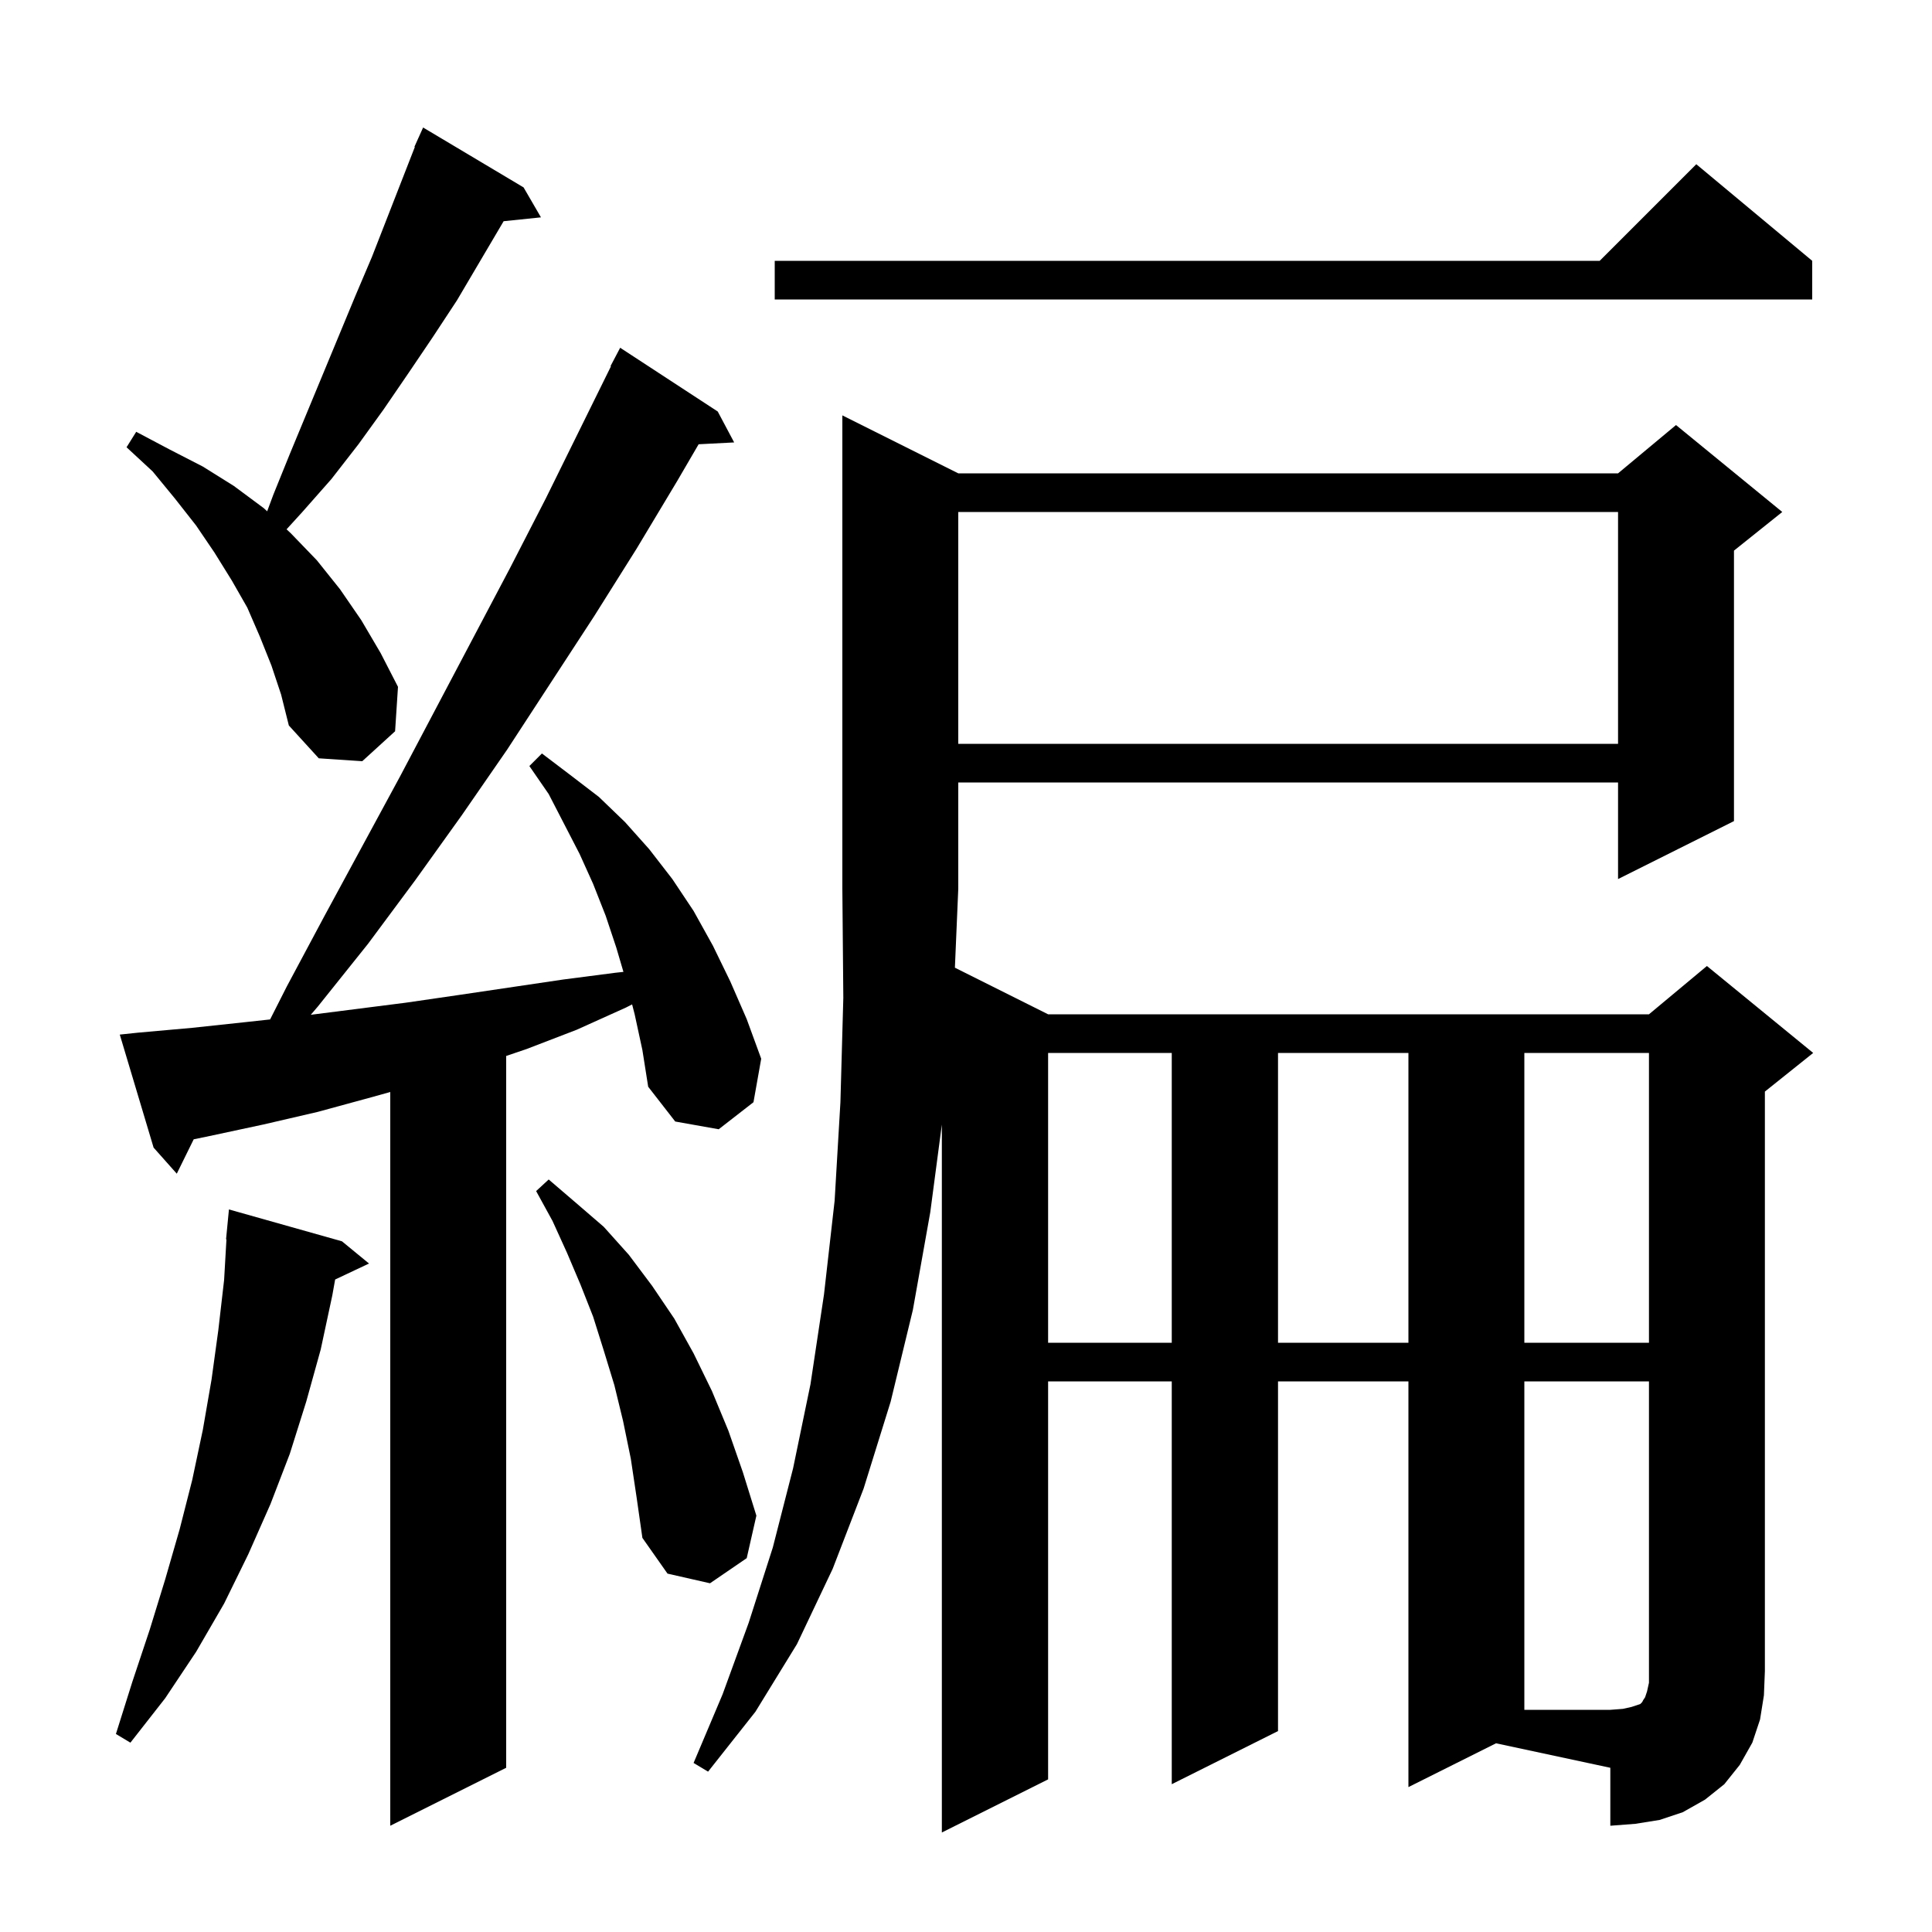 <svg xmlns="http://www.w3.org/2000/svg" xmlns:xlink="http://www.w3.org/1999/xlink" version="1.1" baseProfile="full" viewBox="0 0 200 200" width="200" height="200">
<g fill="black">
<path d="M 145.8 185.0 L 145.8 143.0 L 132.3 143.0 L 132.3 179.2 L 121.3 184.7 L 121.3 143.0 L 108.5 143.0 L 108.5 184.2 L 97.5 189.7 L 97.5 116.414 L 96.3 125.5 L 94.5 135.6 L 92.2 145.1 L 89.4 154.1 L 86.2 162.4 L 82.5 170.2 L 78.2 177.2 L 73.3 183.4 L 71.8 182.5 L 74.8 175.4 L 77.5 168.0 L 80.0 160.2 L 82.1 152.0 L 83.9 143.3 L 85.3 134.0 L 86.4 124.3 L 87.0 114.1 L 87.3 103.3 L 87.2 92.0 L 87.2 43.0 L 99.2 49.0 L 167.5 49.0 L 173.5 44.0 L 184.5 53.0 L 179.5 57.0 L 179.5 85.0 L 167.5 91.0 L 167.5 81.0 L 99.2 81.0 L 99.2 92.0 L 98.851 100.175 L 108.5 105.0 L 170.7 105.0 L 176.7 100.0 L 187.7 109.0 L 182.7 113.0 L 182.7 173.0 L 182.6 175.5 L 182.2 178.0 L 181.4 180.4 L 180.1 182.7 L 178.5 184.7 L 176.5 186.3 L 174.2 187.6 L 171.8 188.4 L 169.3 188.8 L 166.7 189.0 L 166.7 183.0 L 154.87 180.465 Z M 65.7 105.0 L 65.436 103.975 L 64.8 104.3 L 59.7 106.6 L 54.5 108.6 L 52.4 109.313 L 52.4 183.0 L 40.4 189.0 L 40.4 113.044 L 38.4 113.6 L 32.9 115.1 L 27.3 116.4 L 21.7 117.6 L 20.052 117.941 L 18.3 121.5 L 15.9 118.8 L 12.4 107.1 L 14.3 106.9 L 19.9 106.4 L 25.5 105.8 L 27.961 105.532 L 29.7 102.1 L 33.6 94.8 L 41.4 80.4 L 52.8 58.8 L 56.5 51.6 L 63.246 37.92 L 63.2 37.9 L 64.2 36.0 L 74.3 42.6 L 76.0 45.8 L 72.322 45.99 L 70.1 49.8 L 65.9 56.8 L 61.5 63.8 L 52.5 77.6 L 47.8 84.4 L 43.0 91.1 L 38.1 97.7 L 32.9 104.2 L 32.171 105.051 L 42.0 103.8 L 47.5 103.0 L 58.3 101.4 L 63.7 100.7 L 64.538 100.609 L 63.8 98.1 L 62.7 94.8 L 61.4 91.5 L 60.0 88.4 L 56.8 82.2 L 54.8 79.3 L 56.1 78.0 L 59.0 80.2 L 62.0 82.5 L 64.7 85.1 L 67.2 87.9 L 69.6 91.0 L 71.8 94.3 L 73.8 97.9 L 75.6 101.6 L 77.3 105.5 L 78.8 109.6 L 78.0 114.1 L 74.4 116.9 L 69.9 116.1 L 67.1 112.5 L 66.5 108.7 Z M 35.4 128.5 L 38.2 130.8 L 34.694 132.454 L 34.4 134.1 L 33.2 139.7 L 31.7 145.1 L 30.0 150.5 L 28.0 155.7 L 25.7 160.9 L 23.2 166.0 L 20.3 171.0 L 17.1 175.8 L 13.5 180.4 L 12.0 179.5 L 13.7 174.1 L 15.5 168.7 L 17.1 163.5 L 18.6 158.3 L 19.9 153.2 L 21.0 148.0 L 21.9 142.8 L 22.6 137.7 L 23.2 132.5 L 23.442 128.301 L 23.4 128.3 L 23.7 125.2 Z M 65.3 151.0 L 64.5 147.1 L 63.6 143.4 L 62.5 139.8 L 61.4 136.3 L 60.1 133.0 L 58.7 129.7 L 57.2 126.4 L 55.5 123.3 L 56.8 122.1 L 59.6 124.5 L 62.5 127.0 L 65.1 129.9 L 67.5 133.1 L 69.8 136.5 L 71.8 140.1 L 73.7 144.0 L 75.4 148.1 L 76.9 152.4 L 78.3 156.9 L 77.3 161.3 L 73.5 163.9 L 69.1 162.9 L 66.5 159.2 L 65.9 155.0 Z M 108.5 109.0 L 108.5 139.0 L 121.3 139.0 L 121.3 109.0 Z M 132.3 109.0 L 132.3 139.0 L 145.8 139.0 L 145.8 109.0 Z M 157.8 109.0 L 157.8 139.0 L 170.7 139.0 L 170.7 109.0 Z M 28.1 68.9 L 26.9 65.9 L 25.6 62.9 L 24.0 60.1 L 22.2 57.2 L 20.3 54.4 L 18.1 51.6 L 15.8 48.8 L 13.1 46.3 L 14.1 44.7 L 17.5 46.5 L 21.0 48.3 L 24.2 50.3 L 27.3 52.6 L 27.656 52.931 L 28.3 51.2 L 30.0 47.0 L 36.8 30.6 L 38.5 26.6 L 42.943 15.216 L 42.9 15.2 L 43.267 14.384 L 43.3 14.3 L 43.304 14.302 L 43.8 13.2 L 54.2 19.4 L 56.0 22.5 L 52.136 22.9 L 47.3 31.1 L 44.8 34.9 L 42.3 38.6 L 39.7 42.4 L 37.1 46.0 L 34.3 49.6 L 31.3 53.0 L 29.664 54.795 L 30.1 55.2 L 32.8 58.0 L 35.2 61.0 L 37.4 64.2 L 39.4 67.6 L 41.2 71.1 L 40.9 75.7 L 37.5 78.8 L 33.0 78.5 L 29.9 75.1 L 29.1 71.9 Z M 99.2 53.0 L 99.2 77.0 L 167.5 77.0 L 167.5 53.0 Z M 187.6 27.0 L 187.6 31.0 L 80.2 31.0 L 80.2 27.0 L 165.6 27.0 L 175.6 17.0 Z M 157.8 143.0 L 157.8 177.0 L 166.7 177.0 L 168.0 176.9 L 168.9 176.7 L 169.8 176.4 L 170.0 176.2 L 170.1 176.0 L 170.3 175.7 L 170.5 175.1 L 170.7 174.2 L 170.7 143.0 Z " />
</g>
</svg>
